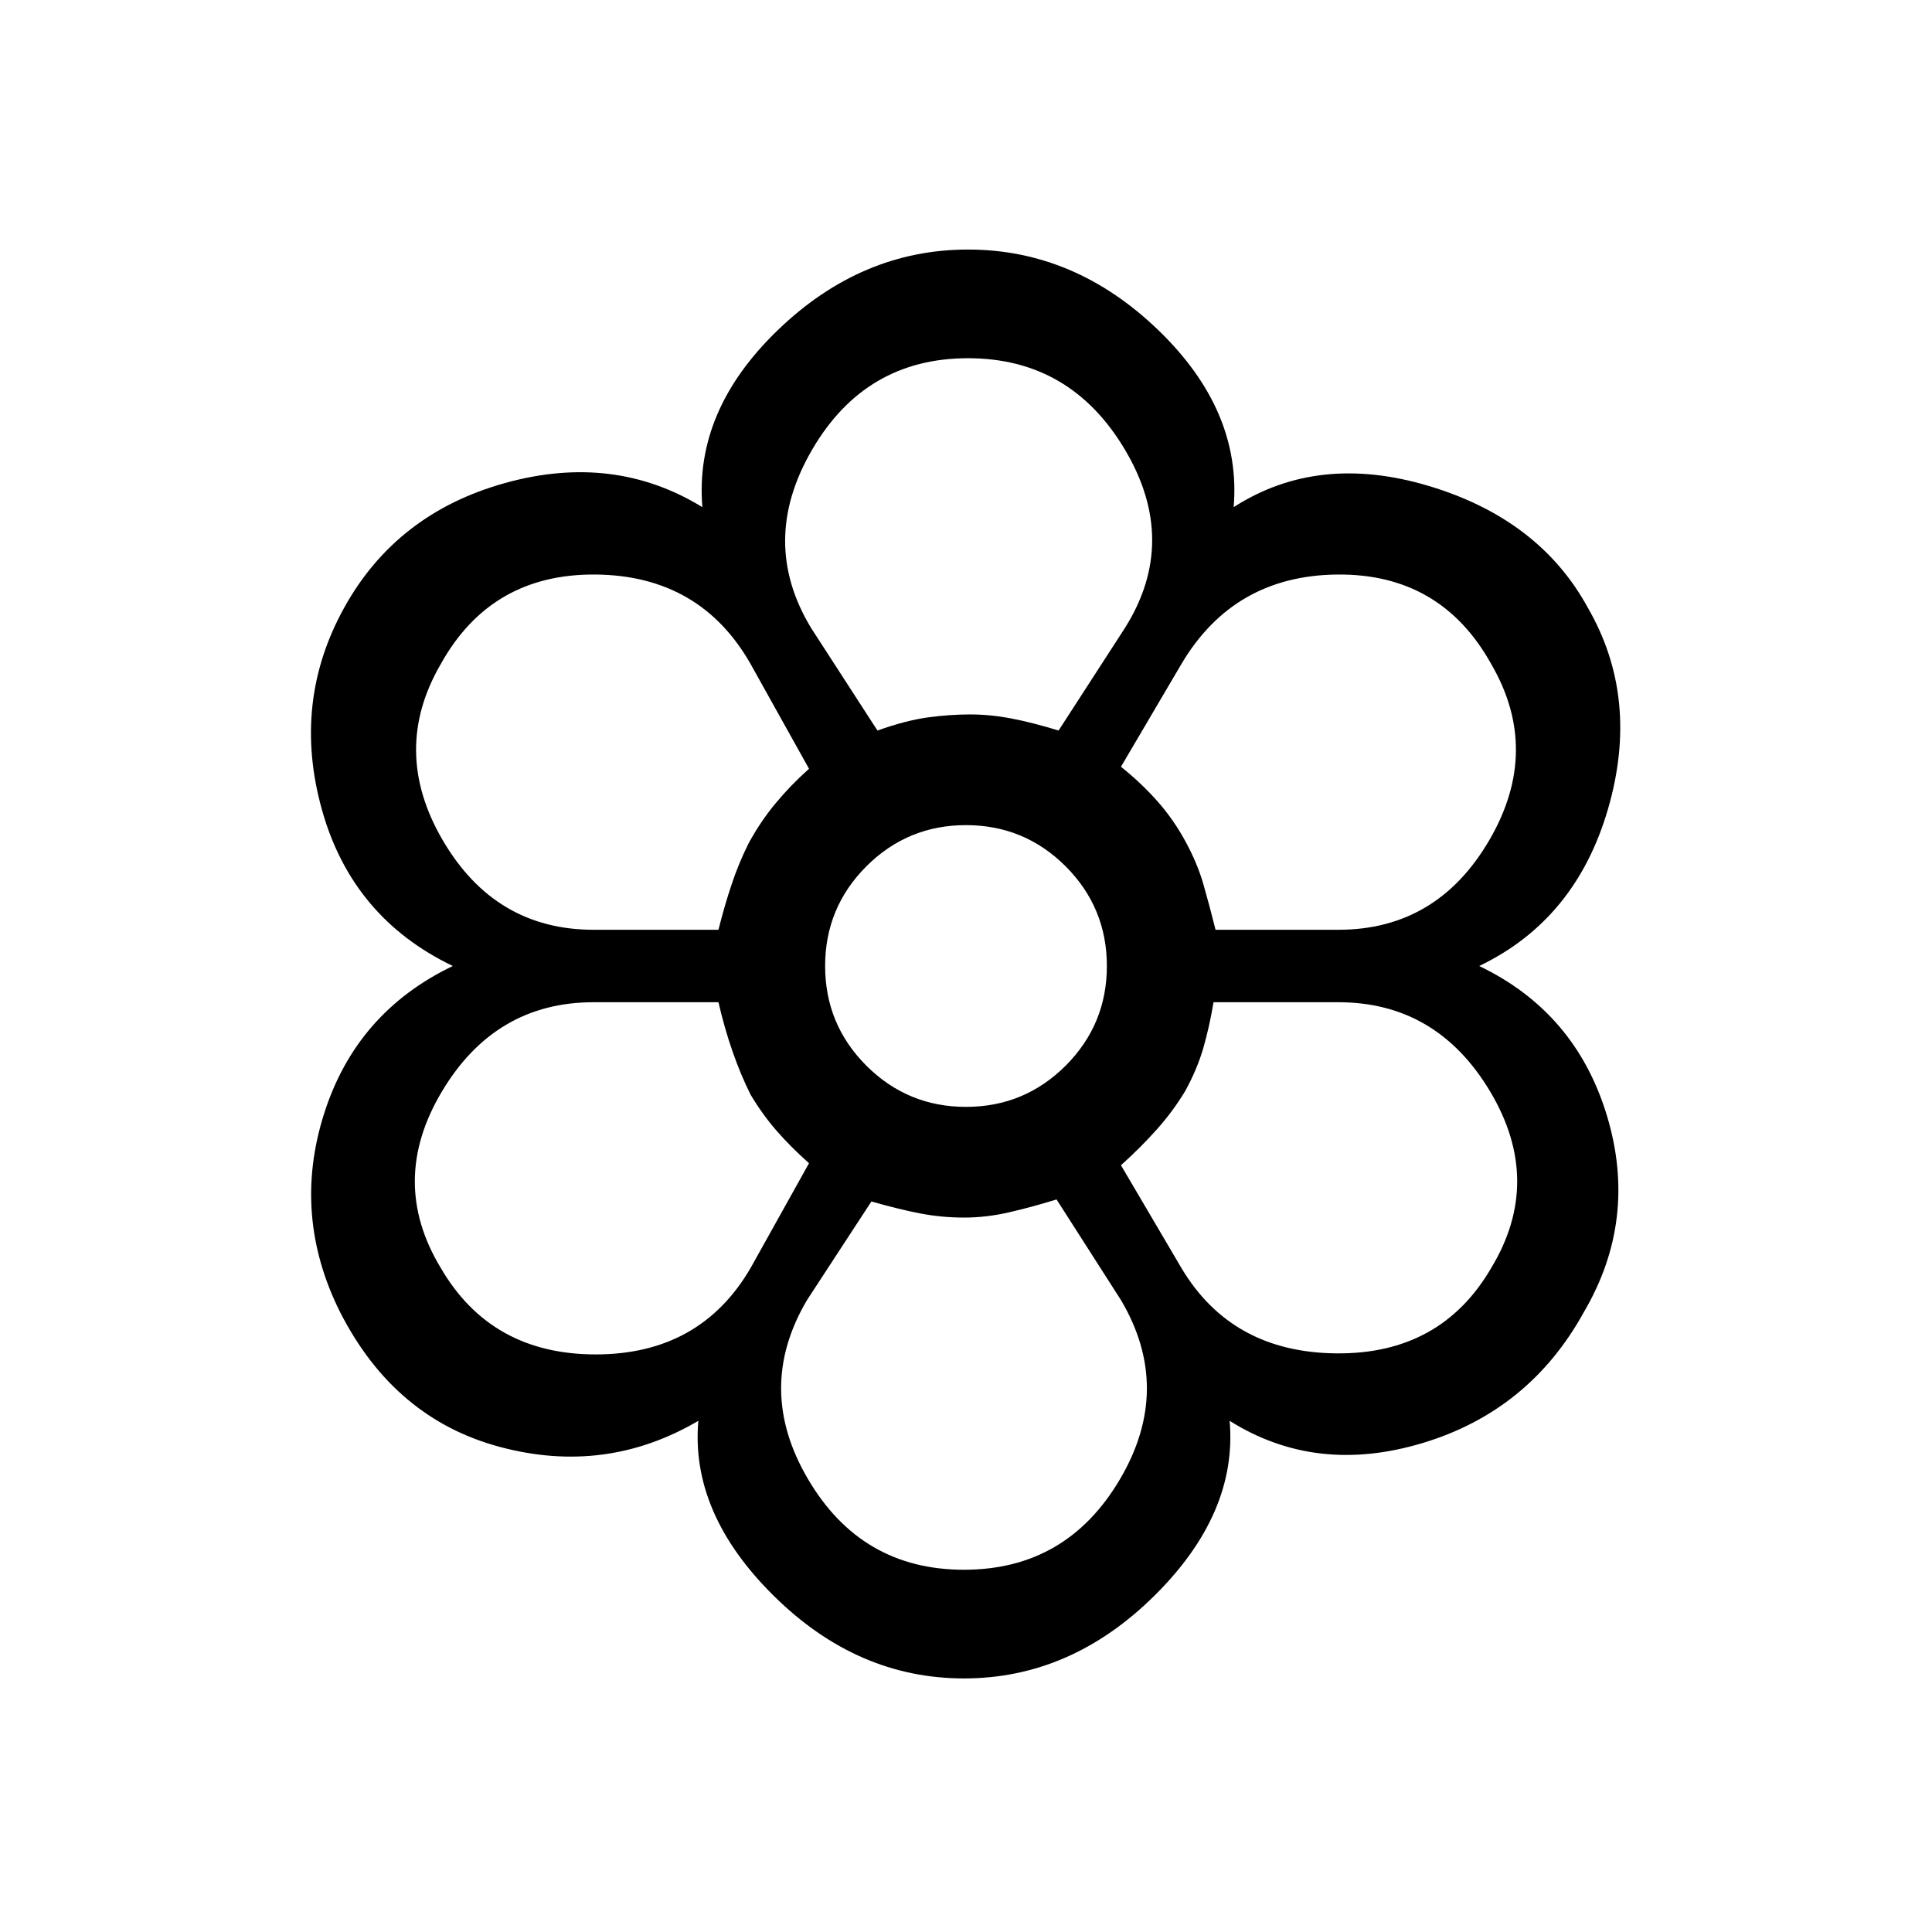 <svg xmlns="http://www.w3.org/2000/svg" height="24" width="24"><path d="M11.975 20.85q-1.325 0-2.362-1.025-1.038-1.025-.938-2.175-1.15.675-2.462.325-1.313-.35-1.988-1.675-.6-1.2-.2-2.463.4-1.262 1.6-1.837-1.25-.6-1.625-1.938-.375-1.337.275-2.512t2-1.55q1.35-.375 2.45.3-.1-1.2.938-2.2 1.037-1 2.362-1 1.325 0 2.363 1 1.037 1 .937 2.2 1.05-.675 2.425-.263 1.375.413 1.975 1.513.65 1.125.25 2.5t-1.6 1.95q1.2.575 1.588 1.863.387 1.287-.288 2.437-.675 1.225-2 1.625-1.325.4-2.4-.275.1 1.15-.937 2.175-1.038 1.025-2.363 1.025Zm0-1.35q1.275 0 1.938-1.125.662-1.125.012-2.225l-.8-1.25q-.325.1-.6.162-.275.063-.55.063t-.537-.05q-.263-.05-.613-.15l-.8 1.225q-.65 1.1.013 2.225.662 1.125 1.937 1.125Zm-6.5-3.75Q6.1 16.825 7.4 16.825t1.925-1.075l.725-1.3q-.225-.2-.4-.4-.175-.2-.325-.45-.125-.25-.225-.538-.1-.287-.175-.612h-1.55q-1.225 0-1.887 1.112-.663 1.113-.013 2.188Zm9.2 0q.625 1.05 1.925 1.062 1.3.013 1.925-1.062.65-1.075-.012-2.188-.663-1.112-1.888-1.112h-1.55q-.05.3-.125.562-.075.263-.225.538-.15.25-.35.475-.2.225-.45.45ZM12 12Zm-3.075-.45q.075-.3.163-.562.087-.263.212-.513.15-.275.338-.5.187-.225.412-.425l-.725-1.3Q8.7 7.15 7.4 7.137 6.1 7.125 5.475 8.25q-.625 1.075.025 2.188.65 1.112 1.875 1.112Zm7.7 0q1.225 0 1.875-1.112.65-1.113.025-2.188-.625-1.125-1.912-1.113-1.288.013-1.938 1.113l-.75 1.275q.25.2.45.425.2.225.35.5.15.275.225.538.075.262.15.562ZM10.9 9.075q.35-.125.625-.163.275-.037.525-.037t.512.05q.263.05.588.15l.825-1.275q.675-1.075 0-2.213-.675-1.137-1.95-1.137t-1.937 1.137q-.663 1.138-.013 2.213Zm0 0q.35-.125.625-.163.275-.037.525-.037t.512.05q.263.05.588.15-.325-.1-.588-.15-.262-.05-.512-.05t-.525.037q-.275.038-.625.163ZM9.325 13.6q-.125-.25-.225-.538-.1-.287-.175-.612.075.325.175.612.1.288.225.538.15.25.325.45.175.2.4.4-.225-.2-.4-.4-.175-.2-.325-.45Zm-.4-2.05q.075-.3.163-.562.087-.263.212-.513.15-.275.338-.5.187-.225.412-.425-.225.2-.412.425-.188.225-.338.5-.125.25-.212.513-.088.262-.163.562Zm3.05 3.575q-.275 0-.537-.05-.263-.05-.613-.15.35.1.625.15.275.05.525.05.275 0 .55-.063.275-.062.6-.162-.325.1-.6.162-.275.063-.55.063Zm1.95-.65q.25-.225.45-.45t.35-.475q.15-.275.225-.538.075-.262.125-.562-.05.3-.125.562-.075.263-.225.538-.15.25-.35.475-.2.225-.45.45ZM15.1 11.55q-.075-.3-.15-.562-.075-.263-.225-.538-.15-.275-.35-.5-.2-.225-.45-.425.25.2.45.425.2.225.35.5.15.275.225.538.075.262.15.562Zm-3.1 2.2q.725 0 1.238-.512.512-.513.512-1.238t-.512-1.238q-.513-.512-1.238-.512t-1.238.512q-.512.513-.512 1.238t.512 1.238q.513.512 1.238.512ZM12 12Z"/></svg>